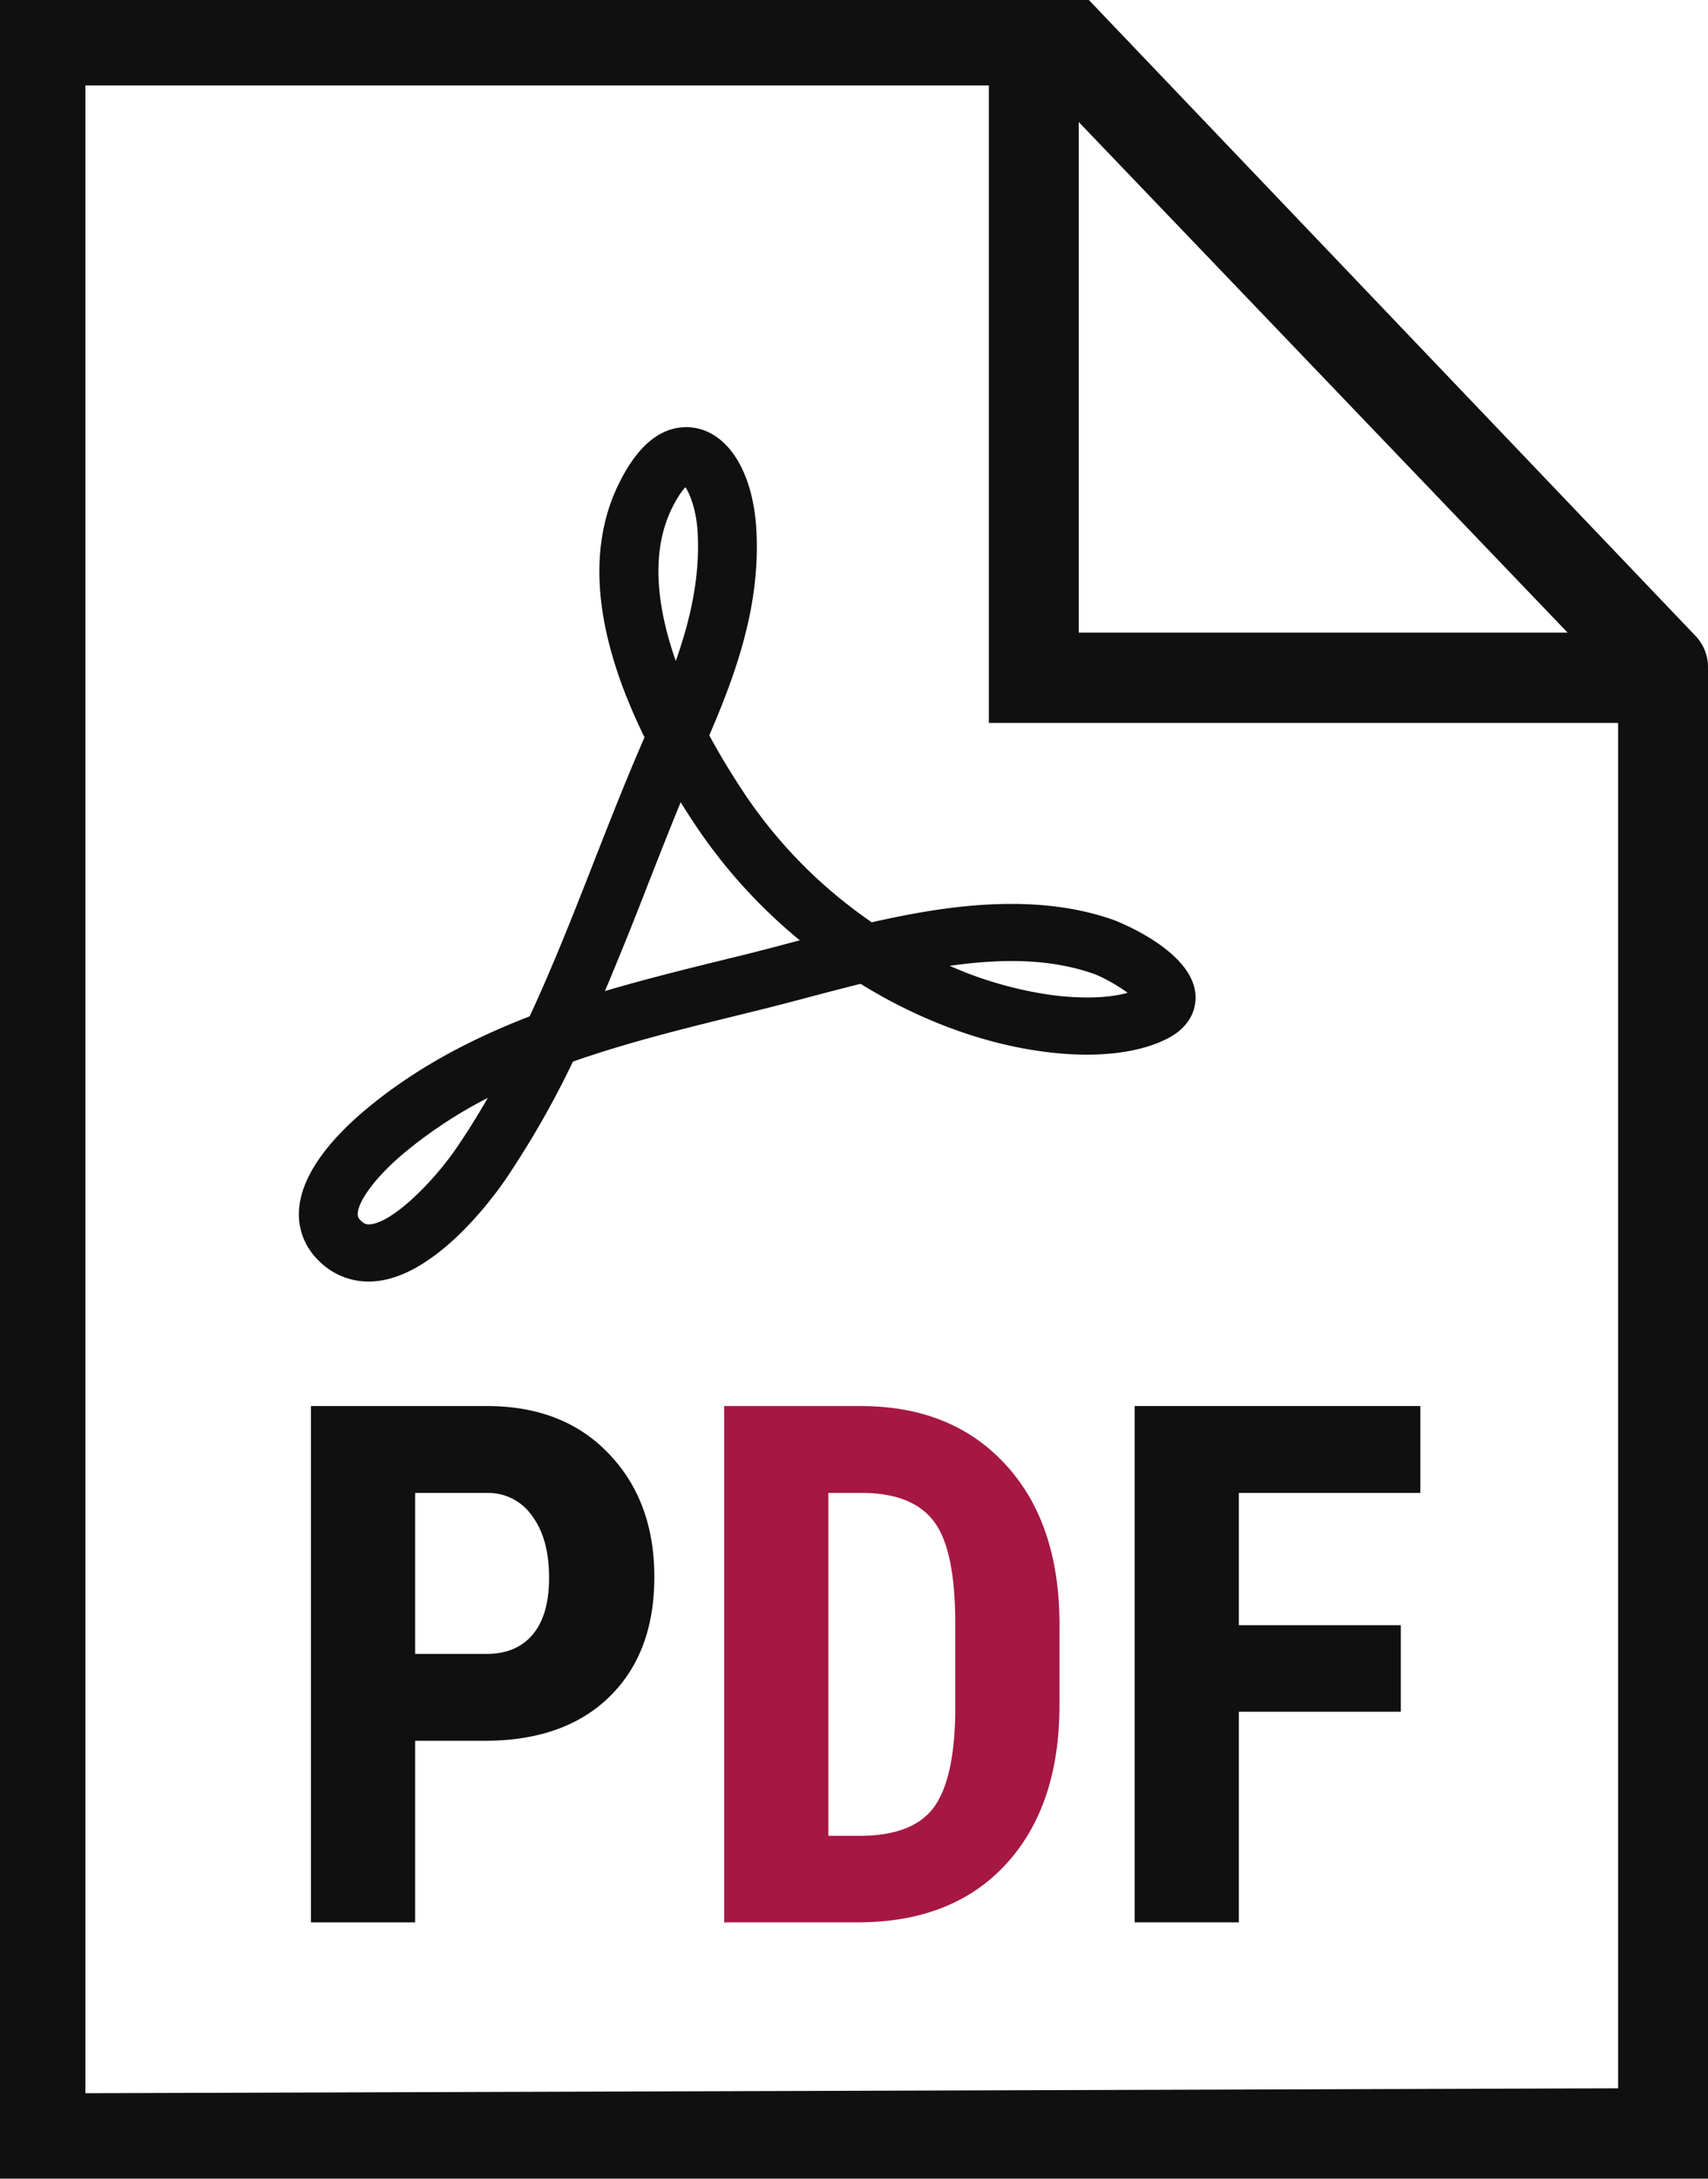 <svg width="40" height="51" fill="none" xmlns="http://www.w3.org/2000/svg"><path d="M9.722 40.75V45h-2.44V32.914h4.116c1.196 0 2.148.37 2.856 1.112.714.742 1.07 1.705 1.07 2.889 0 1.184-.35 2.12-1.053 2.806-.703.686-1.677 1.029-2.922 1.029H9.722zm0-2.034h1.676c.465 0 .825-.152 1.08-.456.254-.305.381-.747.381-1.328 0-.604-.13-1.082-.39-1.436a1.248 1.248 0 0 0-1.046-.548H9.722v3.768z" fill="#101010"/><path d="M16.96 45V32.914h3.196c1.41 0 2.534.448 3.37 1.345.841.896 1.27 2.125 1.287 3.685v1.96c0 1.587-.421 2.835-1.262 3.743-.836.902-1.99 1.353-3.462 1.353H16.96zm2.44-10.052v8.027h.73c.814 0 1.387-.213 1.72-.64.331-.431.505-1.173.522-2.224v-2.1c0-1.13-.158-1.915-.473-2.358-.316-.448-.852-.683-1.61-.705H19.4z" fill="#A61744"/><path d="M32.806 40.07h-3.793V45h-2.44V32.914h6.69v2.034h-4.25v3.096h3.793v2.025z" fill="#101010"/><path fill-rule="evenodd" clip-rule="evenodd" d="M39.706 14.884L25.5 0H0v51h40V15.618a1.06 1.06 0 0 0-.294-.734zM25.263 2.856l11.448 11.952H25.263V2.856zm12.632 46.029V16.923H23.158V2H2v47l35.895-.115z" fill="#101010"/><path d="M26.407 23.24c-.456.13-1.124.145-1.841.044a8.973 8.973 0 0 1-2.326-.675c1.376-.195 2.443-.135 3.355.18.217.075.572.274.812.45zm-7.675-1.228l-.166.043c-.37.099-.73.194-1.077.28l-.468.115c-.941.232-1.904.468-2.854.75a93.21 93.21 0 0 0 1.025-2.542c.244-.62.492-1.253.749-1.879.13.21.266.42.408.63a12.365 12.365 0 0 0 2.383 2.603zm-2.394-9.556c.06 1.046-.171 2.052-.512 3.017-.418-1.194-.614-2.51-.09-3.575.134-.272.245-.418.316-.494.11.166.255.536.286 1.053zm-4.914 13.245c-.236.41-.476.794-.723 1.156-.594.871-1.566 1.804-2.066 1.804-.049 0-.108-.007-.195-.097-.056-.057-.065-.098-.063-.153.017-.32.454-.891 1.086-1.42a10.7 10.7 0 0 1 1.96-1.29zm16.573-2.417c-.076-1.067-1.923-1.752-1.941-1.758-.714-.246-1.49-.366-2.371-.366-.944 0-1.961.133-3.268.43a11.207 11.207 0 0 1-2.917-2.916c-.331-.49-.63-.981-.889-1.46.634-1.474 1.205-3.059 1.101-4.834-.084-1.424-.744-2.38-1.641-2.38-.616 0-1.146.443-1.577 1.32-.769 1.56-.567 3.557.6 5.94-.42.96-.81 1.956-1.188 2.92-.47 1.2-.956 2.436-1.502 3.612-1.532.59-2.79 1.304-3.839 2.182-.687.574-1.515 1.452-1.563 2.368a1.49 1.49 0 0 0 .438 1.144A1.64 1.64 0 0 0 8.635 30c1.498 0 2.94-2.002 3.213-2.404a21.597 21.597 0 0 0 1.57-2.745c1.272-.447 2.627-.78 3.94-1.103l.47-.116a64.75 64.75 0 0 0 1.099-.285c.399-.105.81-.213 1.226-.317 1.349.834 2.8 1.379 4.214 1.578 1.191.169 2.25.071 2.965-.292.645-.326.68-.83.665-1.032z" fill="#101010"/></svg>